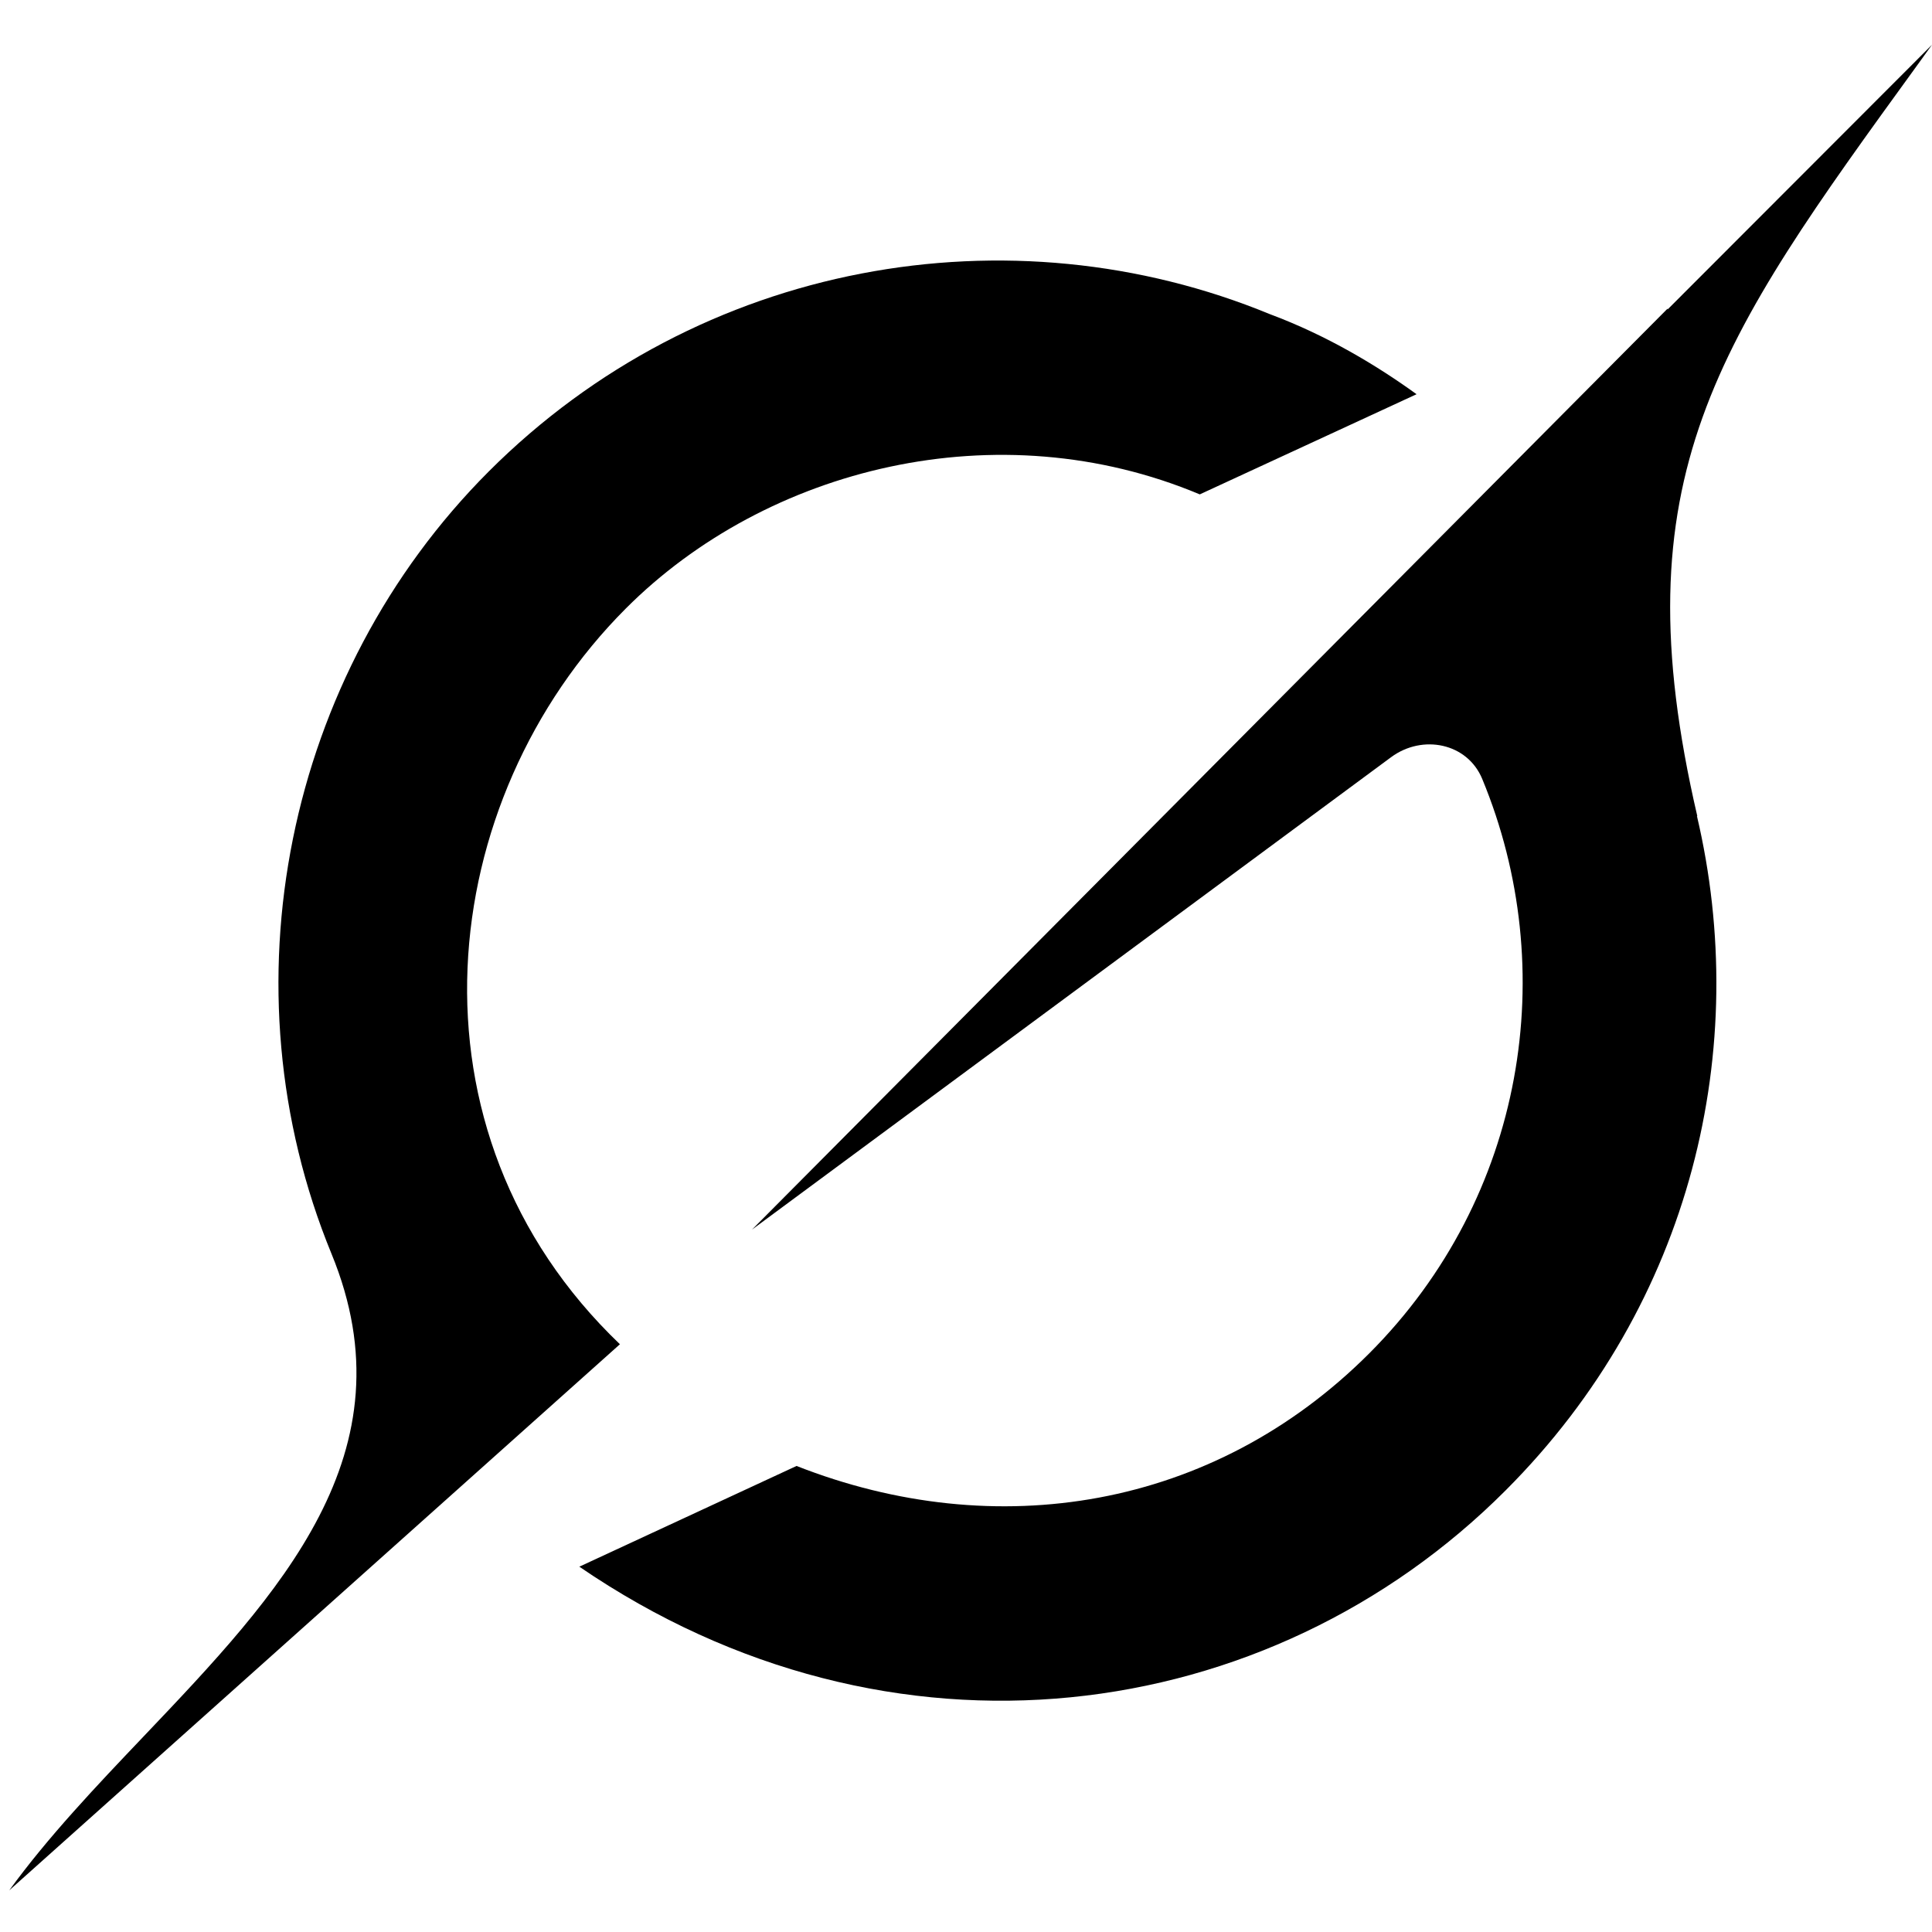 <?xml version="1.0" encoding="utf-8"?>
<!-- Generator: Adobe Illustrator 16.0.0, SVG Export Plug-In . SVG Version: 6.00 Build 0)  -->
<!DOCTYPE svg PUBLIC "-//W3C//DTD SVG 1.1//EN" "http://www.w3.org/Graphics/SVG/1.1/DTD/svg11.dtd">
<svg version="1.1" id="logosandtypes_com" xmlns="http://www.w3.org/2000/svg" xmlns:xlink="http://www.w3.org/1999/xlink" x="0px"
	 y="0px" width="500px" height="500px" viewBox="0 0 500 500" enable-background="new 0 0 500 500" xml:space="preserve">
<path id="mark" d="M194.618,318.218l165.414-122.271c8.113-5.985,19.718-3.672,23.573,5.655
	c20.341,49.091,11.234,108.097-29.229,148.633c-40.462,40.5-96.752,49.387-148.23,29.154l-56.215,26.069
	c80.633,55.188,178.558,41.528,239.731-19.754c48.541-48.578,63.559-114.816,49.495-174.557l0.111,0.11
	c-20.379-87.755,4.993-122.821,57.022-194.531c1.211-1.689,2.46-3.415,3.708-5.141l-68.441,68.516v-0.22L194.581,318.255"/>
<path id="mark-2" d="M160.47,347.923c-57.868-55.334-47.88-140.997,1.468-190.419c36.498-36.571,96.348-51.478,148.561-29.558
	l56.105-25.922c-10.098-7.308-23.06-15.165-37.93-20.709c-67.157-27.685-147.606-13.916-202.205,40.72
	c-52.507,52.58-69.03,133.433-40.684,202.425c21.187,51.553-13.548,88.05-48.541,124.842C24.834,462.335,12.423,475.407,2.4,489.213
	l157.997-141.29"/>
</svg>

